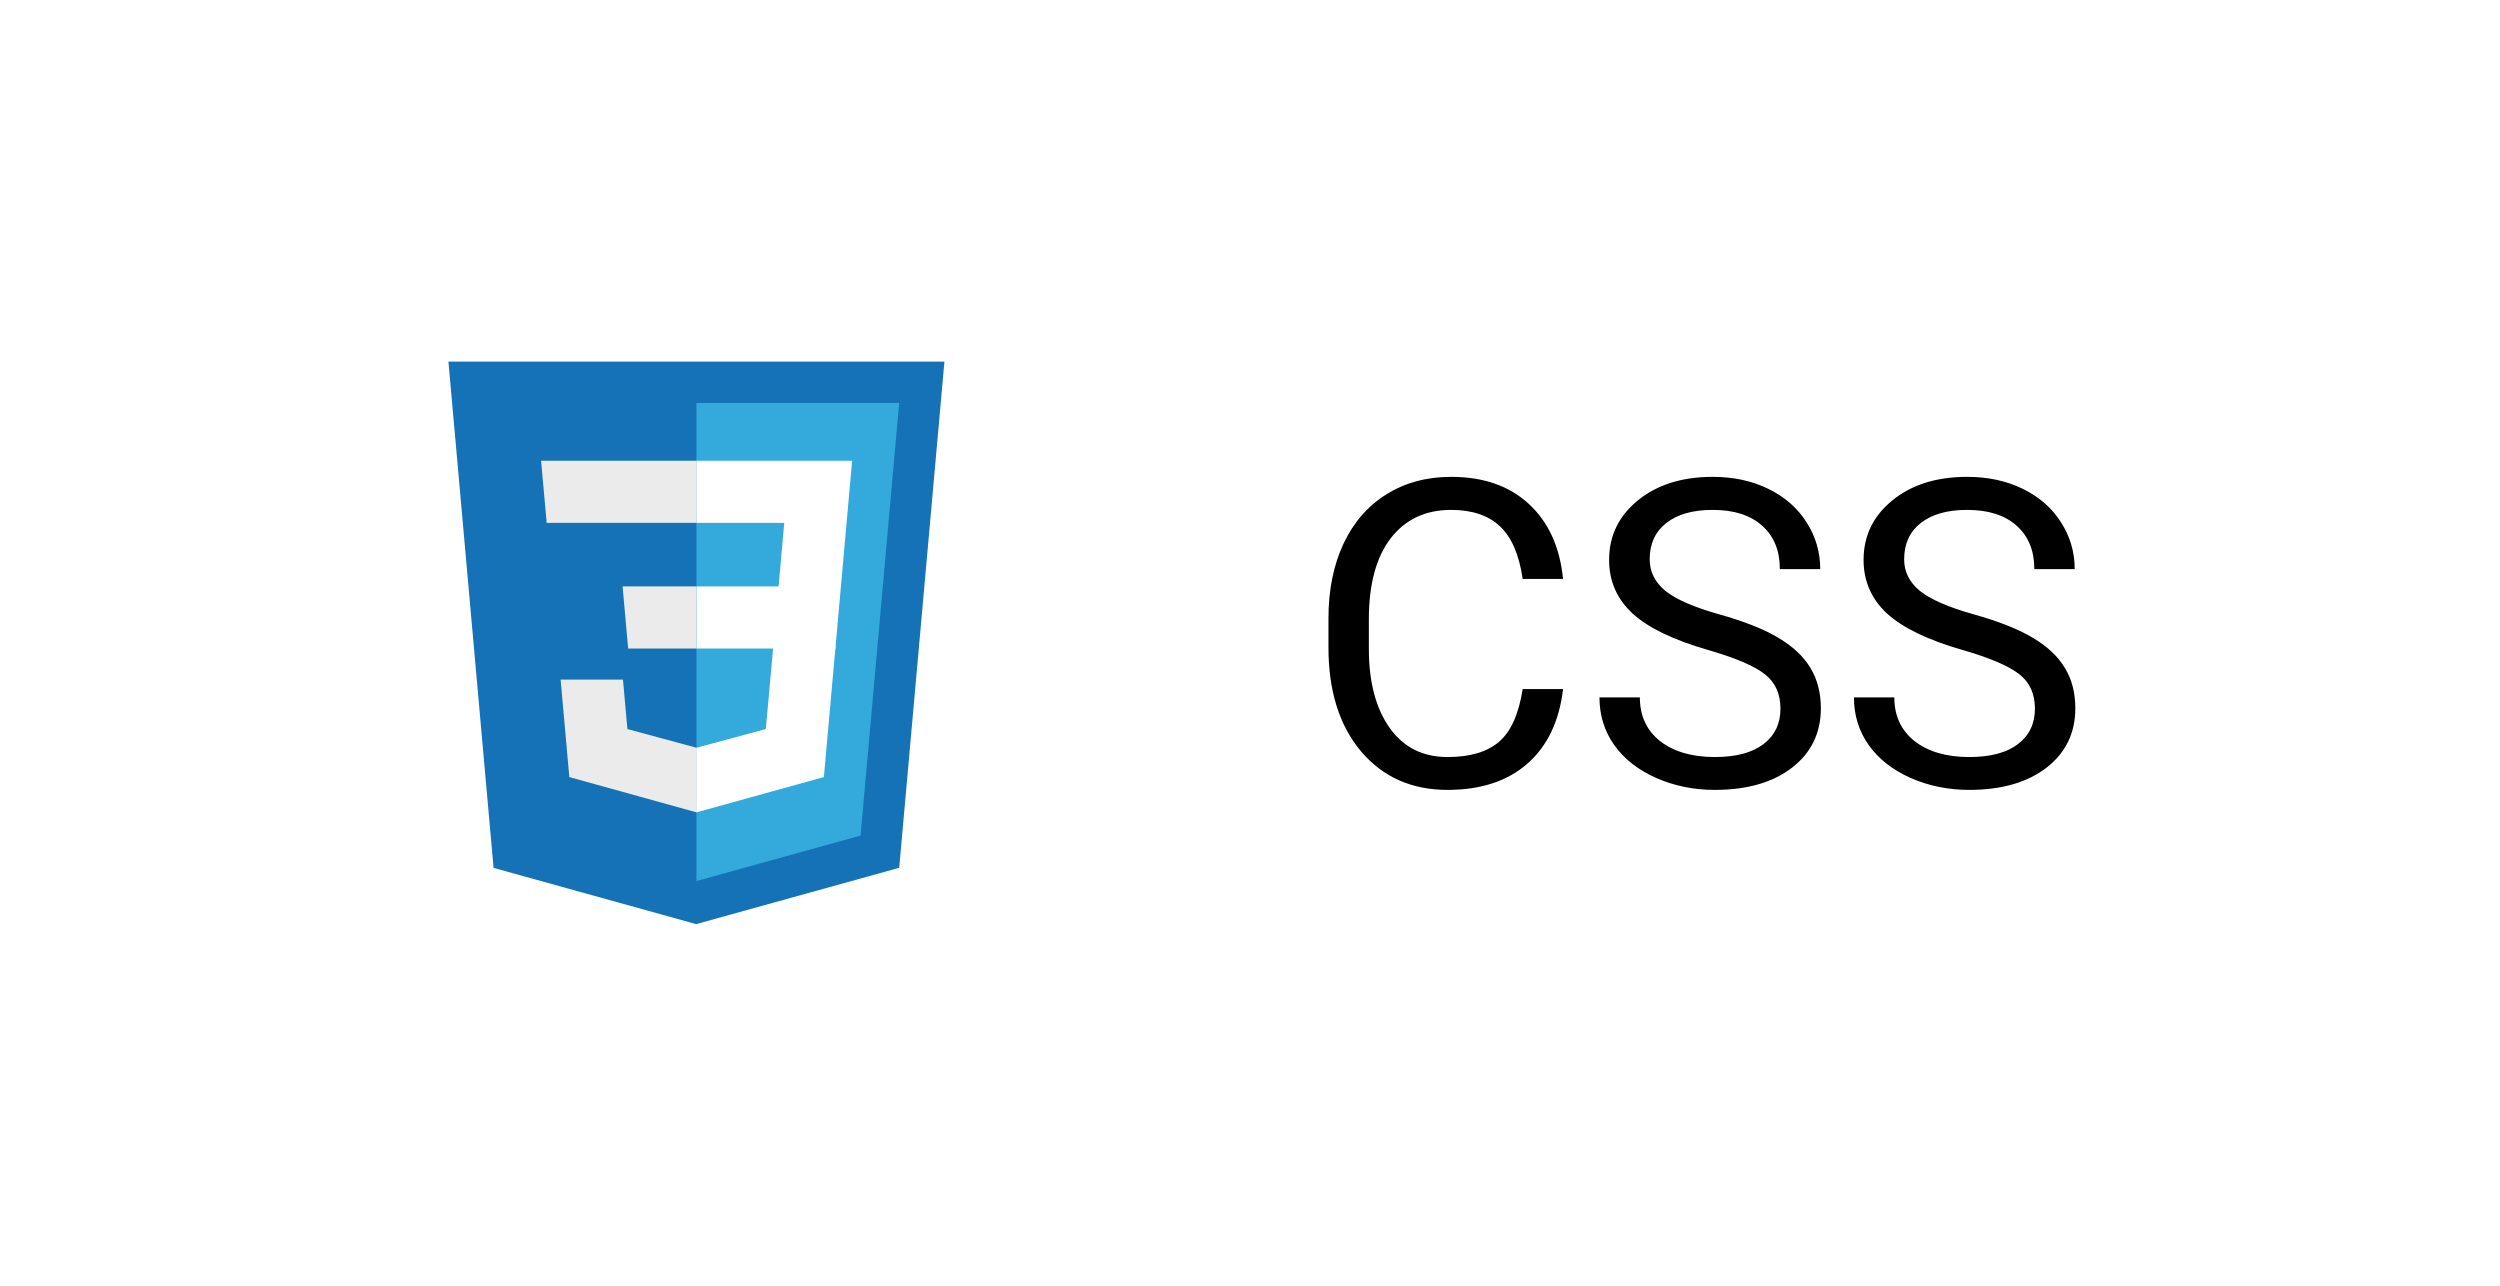 <svg width="70" height="36" viewBox="0 0 70 36" fill="none" xmlns="http://www.w3.org/2000/svg">
<g filter="url(#filter0_d)">
<path d="M2.5 3C2.5 1.343 3.843 0 5.5 0H64.5C66.157 0 67.5 1.343 67.5 3V29C67.5 30.657 66.157 32 64.5 32H5.5C3.843 32 2.5 30.657 2.5 29V3Z" fill="white"/>
<path d="M13.82 22.301L12.556 8.125H26.444L25.178 22.298L19.492 23.875L13.82 22.301Z" fill="#1572B6"/>
<path d="M19.5 22.67L24.096 21.396L25.177 9.284H19.5V22.67Z" fill="#33A9DC"/>
<path d="M19.5 14.42H21.801L21.959 12.64H19.5V10.901H23.859L23.818 11.367L23.391 16.159H19.5V14.42V14.42Z" fill="white"/>
<path d="M19.511 18.935L19.503 18.937L17.567 18.414L17.443 17.028H15.697L15.941 19.758L19.502 20.746L19.511 20.744V18.935V18.935Z" fill="#EBEBEB"/>
<path d="M21.653 16.085L21.443 18.413L19.505 18.936V20.745L23.069 19.758L23.095 19.464L23.397 16.085H21.653V16.085Z" fill="white"/>
<path d="M19.506 10.901V12.64H15.307L15.272 12.249L15.192 11.367L15.151 10.901H19.506V10.901Z" fill="#EBEBEB"/>
<path d="M19.5 14.42V16.159H17.588L17.553 15.768L17.474 14.886L17.433 14.42H19.5V14.42Z" fill="#EBEBEB"/>
<path d="M43.766 17.293C43.66 18.195 43.326 18.893 42.764 19.385C42.205 19.873 41.461 20.117 40.531 20.117C39.523 20.117 38.715 19.756 38.105 19.033C37.5 18.311 37.197 17.344 37.197 16.133V15.312C37.197 14.52 37.338 13.822 37.619 13.221C37.904 12.619 38.307 12.158 38.826 11.838C39.346 11.514 39.947 11.352 40.631 11.352C41.537 11.352 42.264 11.605 42.81 12.113C43.357 12.617 43.676 13.316 43.766 14.211H42.635C42.537 13.531 42.324 13.039 41.996 12.734C41.672 12.43 41.217 12.277 40.631 12.277C39.912 12.277 39.348 12.543 38.938 13.074C38.531 13.605 38.328 14.361 38.328 15.342V16.168C38.328 17.094 38.522 17.83 38.908 18.377C39.295 18.924 39.836 19.197 40.531 19.197C41.156 19.197 41.635 19.057 41.967 18.775C42.303 18.49 42.525 17.996 42.635 17.293H43.766ZM47.82 16.197C46.855 15.92 46.152 15.58 45.711 15.178C45.273 14.771 45.055 14.271 45.055 13.678C45.055 13.006 45.322 12.451 45.857 12.014C46.397 11.572 47.096 11.352 47.955 11.352C48.541 11.352 49.062 11.465 49.52 11.691C49.98 11.918 50.336 12.23 50.586 12.629C50.84 13.027 50.967 13.463 50.967 13.935H49.836C49.836 13.42 49.672 13.016 49.344 12.723C49.016 12.426 48.553 12.277 47.955 12.277C47.4 12.277 46.967 12.4 46.654 12.646C46.346 12.889 46.191 13.227 46.191 13.66C46.191 14.008 46.338 14.303 46.631 14.545C46.928 14.783 47.43 15.002 48.137 15.201C48.848 15.4 49.402 15.621 49.801 15.863C50.203 16.102 50.5 16.381 50.691 16.701C50.887 17.021 50.984 17.398 50.984 17.832C50.984 18.523 50.715 19.078 50.176 19.496C49.637 19.91 48.916 20.117 48.014 20.117C47.428 20.117 46.881 20.006 46.373 19.783C45.865 19.557 45.473 19.248 45.195 18.857C44.922 18.467 44.785 18.023 44.785 17.527H45.916C45.916 18.043 46.105 18.451 46.484 18.752C46.867 19.049 47.377 19.197 48.014 19.197C48.607 19.197 49.062 19.076 49.379 18.834C49.695 18.592 49.853 18.262 49.853 17.844C49.853 17.426 49.707 17.104 49.414 16.877C49.121 16.646 48.59 16.42 47.82 16.197ZM54.945 16.197C53.98 15.92 53.277 15.58 52.836 15.178C52.398 14.771 52.18 14.271 52.18 13.678C52.18 13.006 52.447 12.451 52.982 12.014C53.522 11.572 54.221 11.352 55.08 11.352C55.666 11.352 56.188 11.465 56.645 11.691C57.105 11.918 57.461 12.23 57.711 12.629C57.965 13.027 58.092 13.463 58.092 13.935H56.961C56.961 13.42 56.797 13.016 56.469 12.723C56.141 12.426 55.678 12.277 55.08 12.277C54.525 12.277 54.092 12.4 53.779 12.646C53.471 12.889 53.316 13.227 53.316 13.66C53.316 14.008 53.463 14.303 53.756 14.545C54.053 14.783 54.555 15.002 55.262 15.201C55.973 15.4 56.527 15.621 56.926 15.863C57.328 16.102 57.625 16.381 57.816 16.701C58.012 17.021 58.109 17.398 58.109 17.832C58.109 18.523 57.84 19.078 57.301 19.496C56.762 19.91 56.041 20.117 55.139 20.117C54.553 20.117 54.006 20.006 53.498 19.783C52.99 19.557 52.598 19.248 52.32 18.857C52.047 18.467 51.91 18.023 51.91 17.527H53.041C53.041 18.043 53.23 18.451 53.609 18.752C53.992 19.049 54.502 19.197 55.139 19.197C55.732 19.197 56.188 19.076 56.504 18.834C56.82 18.592 56.978 18.262 56.978 17.844C56.978 17.426 56.832 17.104 56.539 16.877C56.246 16.646 55.715 16.42 54.945 16.197Z" fill="black"/>
</g>
<defs>
<filter id="filter0_d" x="0.5" y="0" width="69" height="36" filterUnits="userSpaceOnUse" color-interpolation-filters="sRGB">
<feFlood flood-opacity="0" result="BackgroundImageFix"/>
<feColorMatrix in="SourceAlpha" type="matrix" values="0 0 0 0 0 0 0 0 0 0 0 0 0 0 0 0 0 0 127 0" result="hardAlpha"/>
<feOffset dy="2"/>
<feGaussianBlur stdDeviation="1"/>
<feComposite in2="hardAlpha" operator="out"/>
<feColorMatrix type="matrix" values="0 0 0 0 0 0 0 0 0 0 0 0 0 0 0 0 0 0 0.25 0"/>
<feBlend mode="normal" in2="BackgroundImageFix" result="effect1_dropShadow"/>
<feBlend mode="normal" in="SourceGraphic" in2="effect1_dropShadow" result="shape"/>
</filter>
</defs>
</svg>
